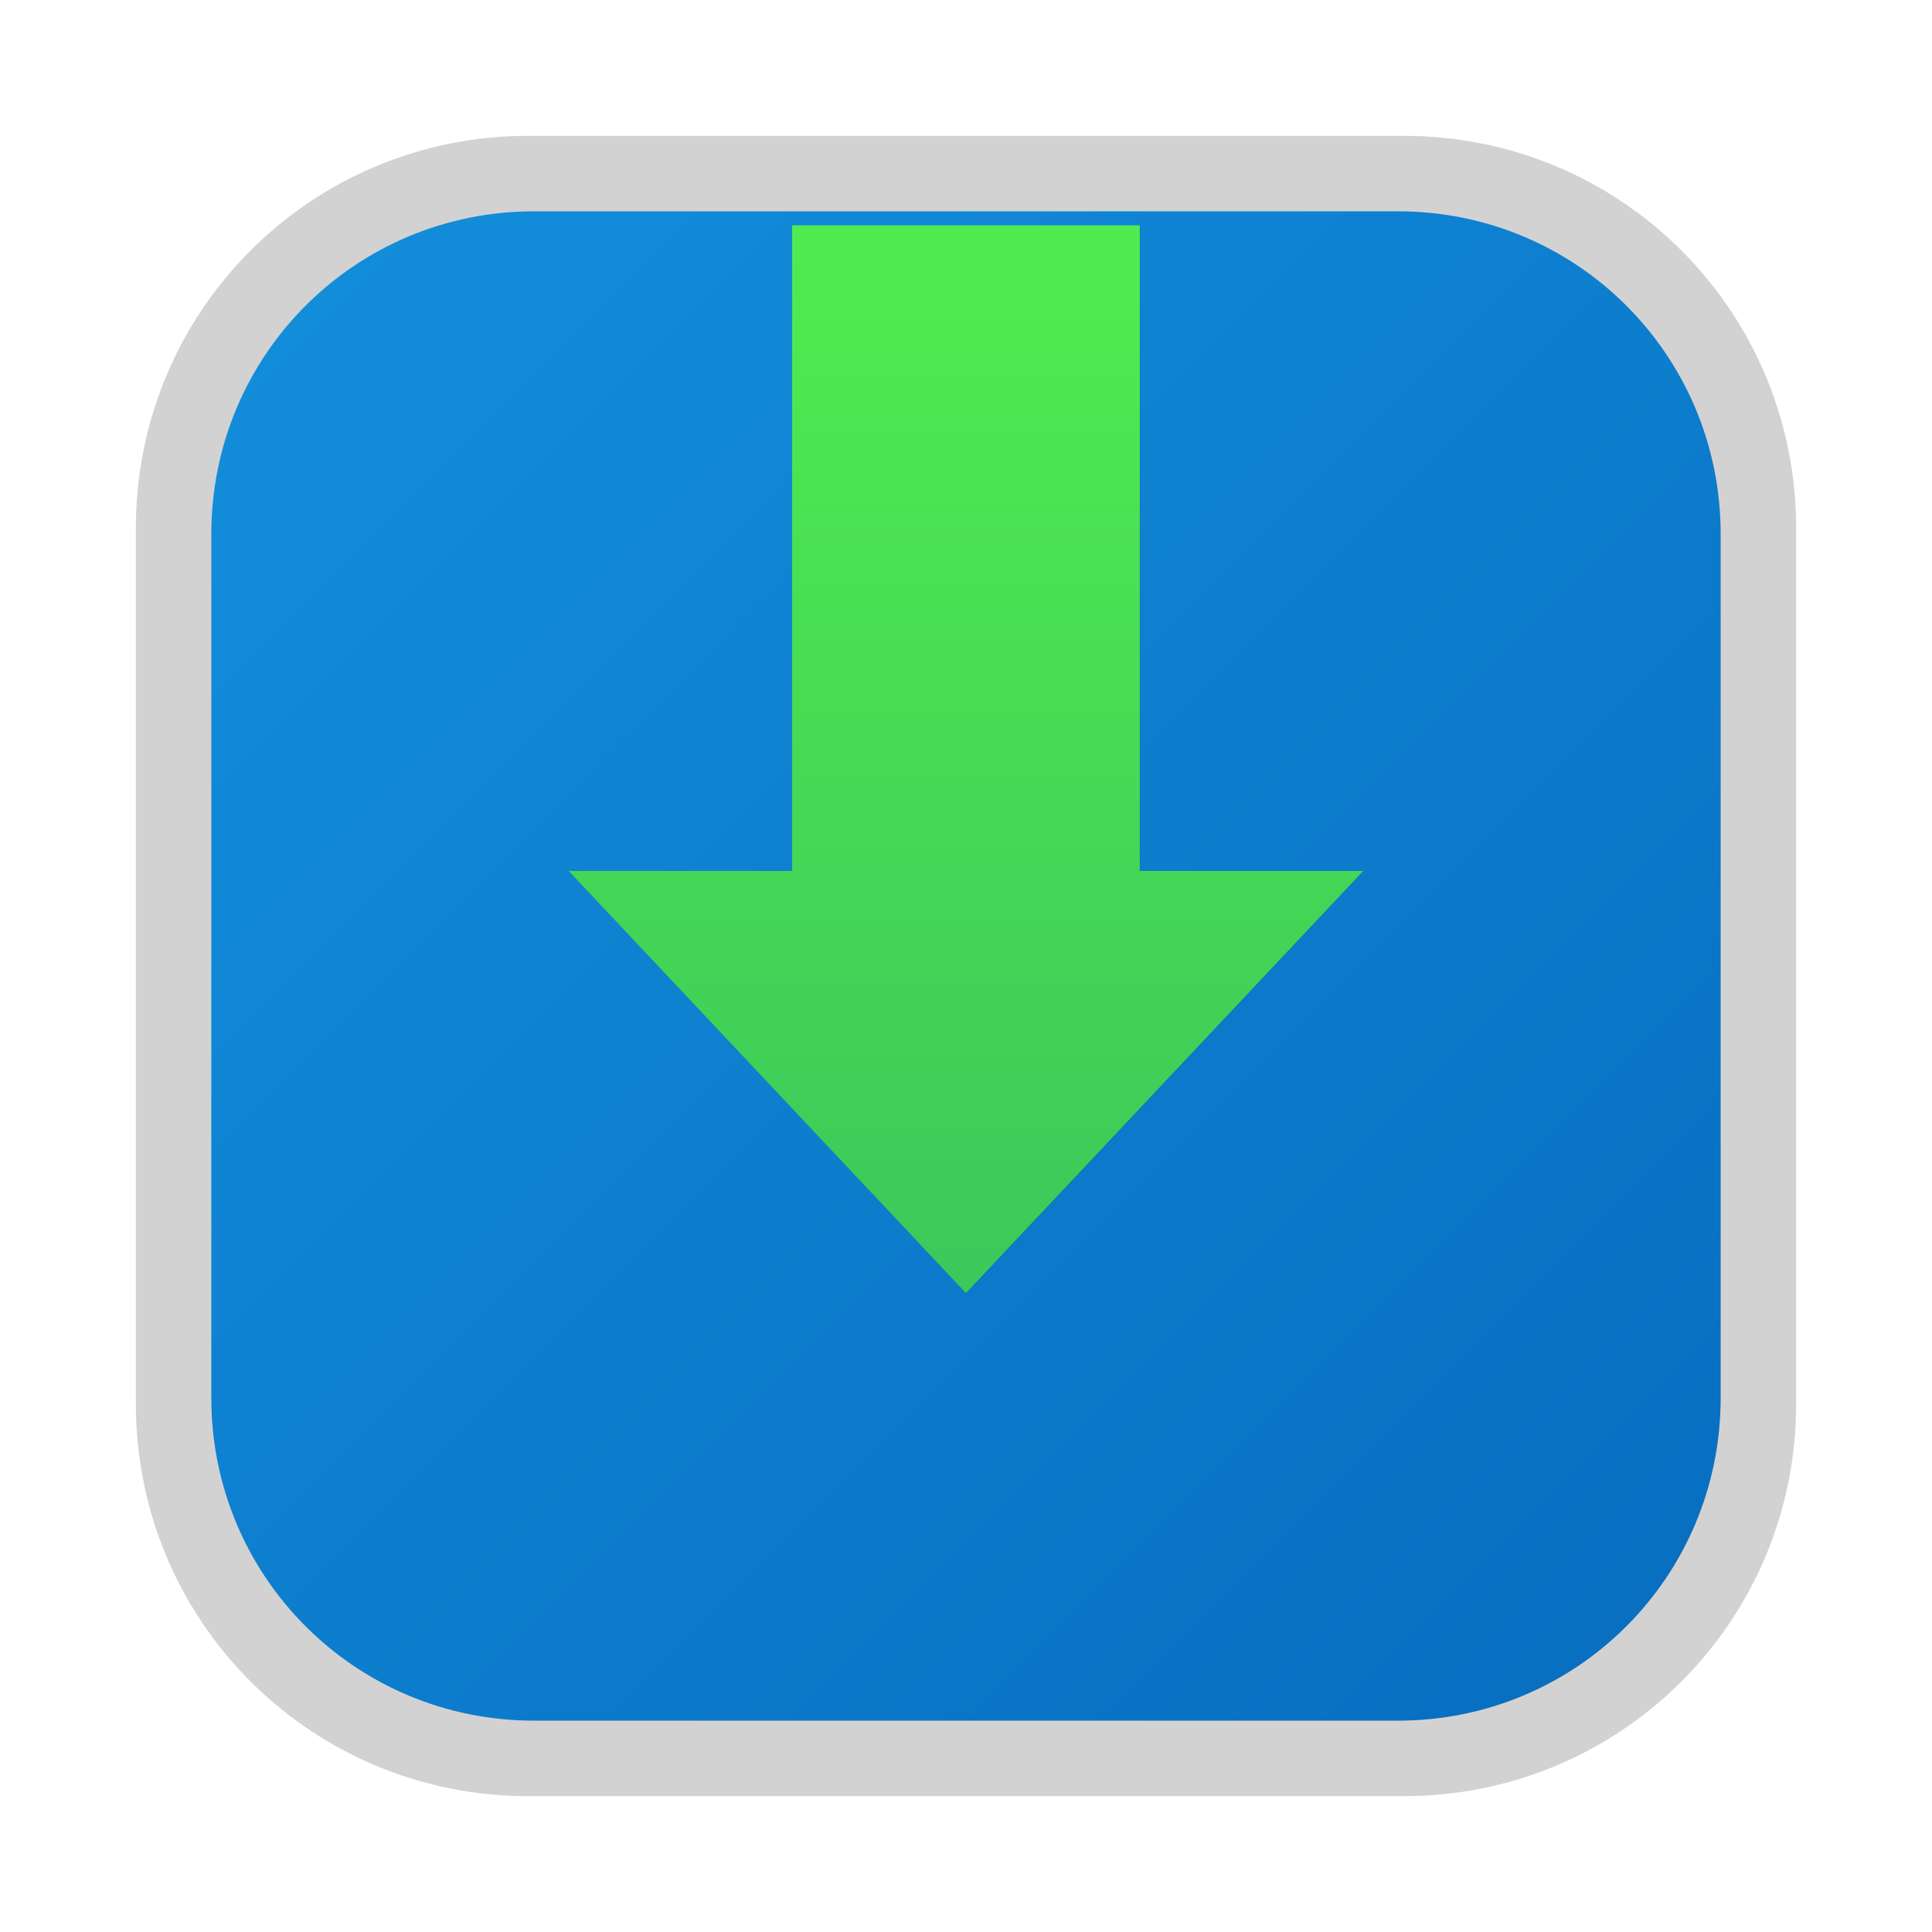 <?xml version="1.0" encoding="UTF-8"?>
<svg width="64" height="64" version="1.1" viewBox="0 0 64 64" xmlns="http://www.w3.org/2000/svg" xmlns:cc="http://creativecommons.org/ns#" xmlns:dc="http://purl.org/dc/elements/1.1/" xmlns:rdf="http://www.w3.org/1999/02/22-rdf-syntax-ns#" xmlns:xlink="http://www.w3.org/1999/xlink">
 <defs>
  <linearGradient id="linearGradient1858" x1="6.96" x2="57" y1="7.052" y2="57" gradientTransform="translate(63.712 18.245)" gradientUnits="userSpaceOnUse">
   <stop stop-color="#138fdc" offset="0"/>
   <stop stop-color="#076dbf" offset="1"/>
  </linearGradient>
  <filter id="filter2146" x="-.088" y="-.065" width="1.176" height="1.131" color-interpolation-filters="sRGB">
   <feGaussianBlur stdDeviation="1.172"/>
  </filter>
  <linearGradient id="linearGradient1419" x1="30.865" x2="30.865" y1="-23.355" y2="-65.948" gradientTransform="matrix(.823 0 0 .814 70.321 80.104)" gradientUnits="userSpaceOnUse">
   <stop stop-color="#3cc85a" offset="0"/>
   <stop stop-color="#50eb50" offset="1"/>
  </linearGradient>
 </defs>
 <title>深度用户反馈-128px</title>
 <g transform="translate(-63.712 -18.245)">
  <path d="m81.212 22.745c-7.202 0-13 5.798-13 13v29c0 7.202 5.798 13 13 13h29c7.202 0 13-5.798 13-13v-29c0-7.202-5.798-13-13-13z" fill="#b9b9b9" fill-opacity=".639" style="paint-order:stroke fill markers"/>
  <g>
   <path d="m81.403 25.245c-5.923 0-10.691 4.768-10.691 10.691v28.617c0 5.923 4.768 10.691 10.691 10.691h28.617c5.923 0 10.691-4.768 10.691-10.691v-28.617c0-5.923-4.768-10.691-10.691-10.691z" fill="url(#linearGradient1858)" style="paint-order:stroke fill markers"/>
   <path transform="matrix(.823 0 0 .823 69.388 22.16)" d="m25 4.315v26h-9l16 17 16-17h-9v-26z" filter="url(#filter2146)" opacity=".3" stroke-linecap="round" stroke-width="1.99"/>
   <path d="m89.953 25.709v21.388h-7.404l13.162 13.985 13.162-13.985h-7.404v-21.388z" fill="url(#linearGradient1419)" stroke-linecap="round" stroke-width="1.637"/>
  </g>
 </g>
</svg>

